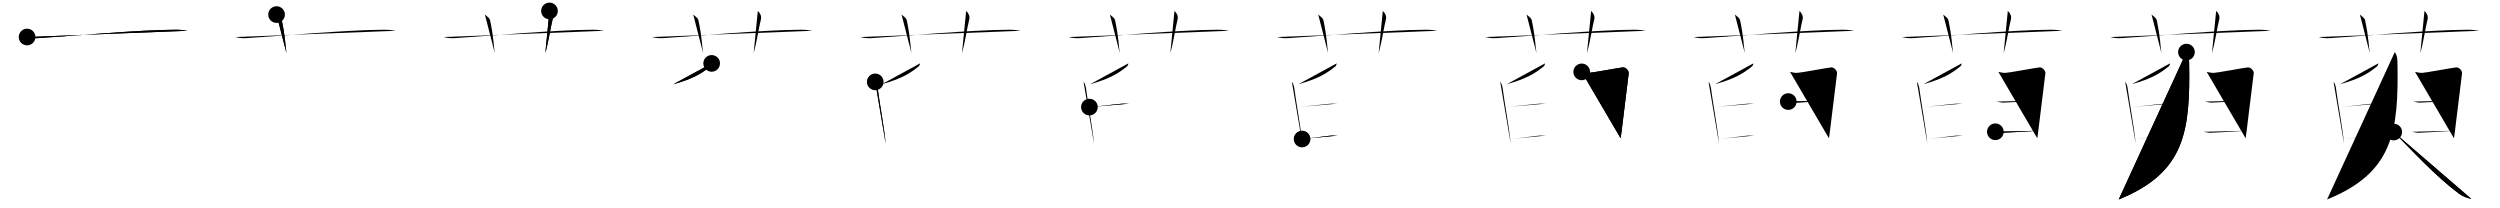 <svg class="stroke_order_diagram--svg_container_for_518662b9d5dda79658001495" style="height: 100px; width: 1200px;" viewbox="0 0 1200 100"><desc>Created with Snap</desc><defs></defs><line class="stroke_order_diagram--bounding_box" x1="1" x2="1199" y1="1" y2="1"></line><line class="stroke_order_diagram--bounding_box" x1="1" x2="1" y1="1" y2="99"></line><line class="stroke_order_diagram--bounding_box" x1="1" x2="1199" y1="99" y2="99"></line><line class="stroke_order_diagram--guide_line" x1="0" x2="1200" y1="50" y2="50"></line><line class="stroke_order_diagram--guide_line" x1="50" x2="50" y1="1" y2="99"></line><line class="stroke_order_diagram--bounding_box" x1="99" x2="99" y1="1" y2="99"></line><path class="stroke_order_diagram--current_path" d="M17,21.77c1.68,0.53,3.64,0.63,5.33,0.53c15.47-0.96,47.96-3.96,65.78-4.03c2.8-0.01,4.49,0.25,5.89,0.51" id="kvg:08438-s1" kvg:type="㇐" transform="matrix(1,0,0,1,-4,-4)" xmlns:kvg="http://kanjivg.tagaini.net"></path><path class="stroke_order_diagram--current_path" d="M17,21.77c1.68,0.53,3.64,0.63,5.33,0.53c15.47-0.96,47.96-3.96,65.78-4.03c2.8-0.01,4.49,0.25,5.89,0.51" id="Ske2wf7c5l" kvg:type="㇐" transform="matrix(1,0,0,1,-4,-4)" xmlns:kvg="http://kanjivg.tagaini.net"></path><circle class="stroke_order_diagram--path_start" cx="17" cy="21.77" r="4" transform="matrix(1,0,0,1,-4,-4)"></circle><line class="stroke_order_diagram--guide_line" x1="150" x2="150" y1="1" y2="99"></line><line class="stroke_order_diagram--bounding_box" x1="199" x2="199" y1="1" y2="99"></line><path class="stroke_order_diagram--existing_path" d="M17,21.77c1.68,0.53,3.64,0.63,5.33,0.53c15.47-0.96,47.96-3.96,65.78-4.03c2.8-0.01,4.49,0.25,5.89,0.51" id="Ske2wf7c5o" kvg:type="㇐" transform="matrix(1,0,0,1,96,-4)" xmlns:kvg="http://kanjivg.tagaini.net"></path><path class="stroke_order_diagram--current_path" d="M36.75,11c1.75,1.43,2.31,1.87,2.5,2.75C41,22,41,26.5,41.5,29.5" id="kvg:08438-s2" kvg:type="㇑a" transform="matrix(1,0,0,1,96,-4)" xmlns:kvg="http://kanjivg.tagaini.net"></path><path class="stroke_order_diagram--current_path" d="M36.75,11c1.75,1.43,2.31,1.87,2.5,2.75C41,22,41,26.5,41.5,29.5" id="Ske2wf7c5q" kvg:type="㇑a" transform="matrix(1,0,0,1,96,-4)" xmlns:kvg="http://kanjivg.tagaini.net"></path><circle class="stroke_order_diagram--path_start" cx="36.75" cy="11" r="4" transform="matrix(1,0,0,1,96,-4)"></circle><line class="stroke_order_diagram--guide_line" x1="250" x2="250" y1="1" y2="99"></line><line class="stroke_order_diagram--bounding_box" x1="299" x2="299" y1="1" y2="99"></line><path class="stroke_order_diagram--existing_path" d="M17,21.77c1.68,0.53,3.64,0.63,5.33,0.53c15.47-0.96,47.96-3.96,65.78-4.03c2.8-0.01,4.49,0.25,5.89,0.51" id="Ske2wf7c5t" kvg:type="㇐" transform="matrix(1,0,0,1,196,-4)" xmlns:kvg="http://kanjivg.tagaini.net"></path><path class="stroke_order_diagram--existing_path" d="M36.75,11c1.75,1.43,2.31,1.87,2.5,2.75C41,22,41,26.5,41.5,29.5" id="Ske2wf7c5u" kvg:type="㇑a" transform="matrix(1,0,0,1,196,-4)" xmlns:kvg="http://kanjivg.tagaini.net"></path><path class="stroke_order_diagram--current_path" d="M67.75,9.25c1.12,1,1.87,2.52,1.5,4c-1.12,4.5-1.88,10.5-3.5,16.25" id="kvg:08438-s3" kvg:type="㇑a" transform="matrix(1,0,0,1,196,-4)" xmlns:kvg="http://kanjivg.tagaini.net"></path><path class="stroke_order_diagram--current_path" d="M67.75,9.25c1.12,1,1.87,2.52,1.5,4c-1.12,4.5-1.88,10.5-3.5,16.25" id="Ske2wf7c5w" kvg:type="㇑a" transform="matrix(1,0,0,1,196,-4)" xmlns:kvg="http://kanjivg.tagaini.net"></path><circle class="stroke_order_diagram--path_start" cx="67.75" cy="9.25" r="4" transform="matrix(1,0,0,1,196,-4)"></circle><line class="stroke_order_diagram--guide_line" x1="350" x2="350" y1="1" y2="99"></line><line class="stroke_order_diagram--bounding_box" x1="399" x2="399" y1="1" y2="99"></line><path class="stroke_order_diagram--existing_path" d="M17,21.77c1.68,0.53,3.64,0.63,5.33,0.53c15.47-0.96,47.96-3.96,65.78-4.03c2.8-0.01,4.49,0.25,5.89,0.51" id="Ske2wf7c5z" kvg:type="㇐" transform="matrix(1,0,0,1,296,-4)" xmlns:kvg="http://kanjivg.tagaini.net"></path><path class="stroke_order_diagram--existing_path" d="M36.75,11c1.75,1.43,2.31,1.87,2.5,2.75C41,22,41,26.5,41.5,29.5" id="Ske2wf7c510" kvg:type="㇑a" transform="matrix(1,0,0,1,296,-4)" xmlns:kvg="http://kanjivg.tagaini.net"></path><path class="stroke_order_diagram--existing_path" d="M67.75,9.25c1.12,1,1.87,2.52,1.5,4c-1.12,4.5-1.88,10.5-3.5,16.25" id="Ske2wf7c511" kvg:type="㇑a" transform="matrix(1,0,0,1,296,-4)" xmlns:kvg="http://kanjivg.tagaini.net"></path><path class="stroke_order_diagram--current_path" d="M45.6,34.43c0.05,0.24-0.28,1.16-0.59,1.41c-4.21,3.37-8.14,5.9-17.75,8.58" id="kvg:08438-s4" kvg:type="㇒" transform="matrix(1,0,0,1,296,-4)" xmlns:kvg="http://kanjivg.tagaini.net"></path><path class="stroke_order_diagram--current_path" d="M45.6,34.43c0.05,0.24-0.28,1.16-0.59,1.41c-4.21,3.37-8.14,5.9-17.75,8.58" id="Ske2wf7c513" kvg:type="㇒" transform="matrix(1,0,0,1,296,-4)" xmlns:kvg="http://kanjivg.tagaini.net"></path><circle class="stroke_order_diagram--path_start" cx="45.6" cy="34.43" r="4" transform="matrix(1,0,0,1,296,-4)"></circle><line class="stroke_order_diagram--guide_line" x1="450" x2="450" y1="1" y2="99"></line><line class="stroke_order_diagram--bounding_box" x1="499" x2="499" y1="1" y2="99"></line><path class="stroke_order_diagram--existing_path" d="M17,21.77c1.68,0.53,3.64,0.63,5.33,0.53c15.47-0.96,47.96-3.96,65.78-4.03c2.8-0.01,4.49,0.25,5.89,0.51" id="Ske2wf7c516" kvg:type="㇐" transform="matrix(1,0,0,1,396,-4)" xmlns:kvg="http://kanjivg.tagaini.net"></path><path class="stroke_order_diagram--existing_path" d="M36.75,11c1.75,1.43,2.31,1.87,2.5,2.75C41,22,41,26.5,41.5,29.5" id="Ske2wf7c517" kvg:type="㇑a" transform="matrix(1,0,0,1,396,-4)" xmlns:kvg="http://kanjivg.tagaini.net"></path><path class="stroke_order_diagram--existing_path" d="M67.75,9.25c1.12,1,1.87,2.52,1.5,4c-1.12,4.5-1.88,10.5-3.5,16.25" id="Ske2wf7c518" kvg:type="㇑a" transform="matrix(1,0,0,1,396,-4)" xmlns:kvg="http://kanjivg.tagaini.net"></path><path class="stroke_order_diagram--existing_path" d="M45.6,34.43c0.05,0.24-0.28,1.16-0.59,1.41c-4.21,3.37-8.14,5.9-17.75,8.58" id="Ske2wf7c519" kvg:type="㇒" transform="matrix(1,0,0,1,396,-4)" xmlns:kvg="http://kanjivg.tagaini.net"></path><path class="stroke_order_diagram--current_path" d="M24.11,43.3c0.79,0.77,1.11,2.48,1.31,4.05c0.71,5.75,2.99,17.83,3.71,25.6" id="kvg:08438-s5" kvg:type="㇑" transform="matrix(1,0,0,1,396,-4)" xmlns:kvg="http://kanjivg.tagaini.net"></path><path class="stroke_order_diagram--current_path" d="M24.11,43.3c0.79,0.77,1.11,2.48,1.31,4.05c0.71,5.75,2.99,17.83,3.71,25.6" id="Ske2wf7c51b" kvg:type="㇑" transform="matrix(1,0,0,1,396,-4)" xmlns:kvg="http://kanjivg.tagaini.net"></path><circle class="stroke_order_diagram--path_start" cx="24.11" cy="43.3" r="4" transform="matrix(1,0,0,1,396,-4)"></circle><line class="stroke_order_diagram--guide_line" x1="550" x2="550" y1="1" y2="99"></line><line class="stroke_order_diagram--bounding_box" x1="599" x2="599" y1="1" y2="99"></line><path class="stroke_order_diagram--existing_path" d="M17,21.77c1.68,0.53,3.64,0.63,5.33,0.53c15.47-0.96,47.96-3.96,65.78-4.03c2.8-0.01,4.49,0.25,5.89,0.51" id="Ske2wf7c51e" kvg:type="㇐" transform="matrix(1,0,0,1,496,-4)" xmlns:kvg="http://kanjivg.tagaini.net"></path><path class="stroke_order_diagram--existing_path" d="M36.75,11c1.75,1.43,2.31,1.87,2.5,2.75C41,22,41,26.5,41.5,29.5" id="Ske2wf7c51f" kvg:type="㇑a" transform="matrix(1,0,0,1,496,-4)" xmlns:kvg="http://kanjivg.tagaini.net"></path><path class="stroke_order_diagram--existing_path" d="M67.75,9.25c1.12,1,1.87,2.52,1.5,4c-1.12,4.5-1.88,10.5-3.5,16.25" id="Ske2wf7c51g" kvg:type="㇑a" transform="matrix(1,0,0,1,496,-4)" xmlns:kvg="http://kanjivg.tagaini.net"></path><path class="stroke_order_diagram--existing_path" d="M45.6,34.43c0.05,0.24-0.28,1.16-0.59,1.41c-4.21,3.37-8.14,5.9-17.75,8.58" id="Ske2wf7c51h" kvg:type="㇒" transform="matrix(1,0,0,1,496,-4)" xmlns:kvg="http://kanjivg.tagaini.net"></path><path class="stroke_order_diagram--existing_path" d="M24.11,43.3c0.79,0.77,1.11,2.48,1.31,4.05c0.71,5.75,2.99,17.83,3.71,25.6" id="Ske2wf7c51i" kvg:type="㇑" transform="matrix(1,0,0,1,496,-4)" xmlns:kvg="http://kanjivg.tagaini.net"></path><path class="stroke_order_diagram--current_path" d="M26.92,55.4c4.11-0.32,15-1.64,15.98-1.64c0.98,0,2.35,0,3.13,0" id="kvg:08438-s6" kvg:type="㇐" transform="matrix(1,0,0,1,496,-4)" xmlns:kvg="http://kanjivg.tagaini.net"></path><path class="stroke_order_diagram--current_path" d="M26.92,55.4c4.11-0.32,15-1.64,15.98-1.64c0.98,0,2.35,0,3.13,0" id="Ske2wf7c51k" kvg:type="㇐" transform="matrix(1,0,0,1,496,-4)" xmlns:kvg="http://kanjivg.tagaini.net"></path><circle class="stroke_order_diagram--path_start" cx="26.92" cy="55.4" r="4" transform="matrix(1,0,0,1,496,-4)"></circle><line class="stroke_order_diagram--guide_line" x1="650" x2="650" y1="1" y2="99"></line><line class="stroke_order_diagram--bounding_box" x1="699" x2="699" y1="1" y2="99"></line><path class="stroke_order_diagram--existing_path" d="M17,21.77c1.68,0.53,3.64,0.63,5.33,0.53c15.47-0.96,47.96-3.96,65.78-4.03c2.8-0.01,4.49,0.25,5.89,0.51" id="Ske2wf7c51n" kvg:type="㇐" transform="matrix(1,0,0,1,596,-4)" xmlns:kvg="http://kanjivg.tagaini.net"></path><path class="stroke_order_diagram--existing_path" d="M36.75,11c1.75,1.43,2.31,1.87,2.5,2.75C41,22,41,26.5,41.5,29.5" id="Ske2wf7c51o" kvg:type="㇑a" transform="matrix(1,0,0,1,596,-4)" xmlns:kvg="http://kanjivg.tagaini.net"></path><path class="stroke_order_diagram--existing_path" d="M67.75,9.25c1.12,1,1.87,2.52,1.5,4c-1.12,4.5-1.88,10.5-3.5,16.25" id="Ske2wf7c51p" kvg:type="㇑a" transform="matrix(1,0,0,1,596,-4)" xmlns:kvg="http://kanjivg.tagaini.net"></path><path class="stroke_order_diagram--existing_path" d="M45.6,34.43c0.05,0.24-0.28,1.16-0.59,1.41c-4.21,3.37-8.14,5.9-17.75,8.58" id="Ske2wf7c51q" kvg:type="㇒" transform="matrix(1,0,0,1,596,-4)" xmlns:kvg="http://kanjivg.tagaini.net"></path><path class="stroke_order_diagram--existing_path" d="M24.11,43.3c0.79,0.77,1.11,2.48,1.31,4.05c0.71,5.75,2.99,17.83,3.71,25.6" id="Ske2wf7c51r" kvg:type="㇑" transform="matrix(1,0,0,1,596,-4)" xmlns:kvg="http://kanjivg.tagaini.net"></path><path class="stroke_order_diagram--existing_path" d="M26.92,55.4c4.11-0.32,15-1.64,15.98-1.64c0.98,0,2.35,0,3.13,0" id="Ske2wf7c51s" kvg:type="㇐" transform="matrix(1,0,0,1,596,-4)" xmlns:kvg="http://kanjivg.tagaini.net"></path><path class="stroke_order_diagram--current_path" d="M29,70.73c4.11-0.32,13-1.64,13.98-1.64c0.98,0,2.35,0,3.13,0" id="kvg:08438-s7" kvg:type="㇐" transform="matrix(1,0,0,1,596,-4)" xmlns:kvg="http://kanjivg.tagaini.net"></path><path class="stroke_order_diagram--current_path" d="M29,70.73c4.11-0.32,13-1.64,13.98-1.64c0.98,0,2.35,0,3.13,0" id="Ske2wf7c51u" kvg:type="㇐" transform="matrix(1,0,0,1,596,-4)" xmlns:kvg="http://kanjivg.tagaini.net"></path><circle class="stroke_order_diagram--path_start" cx="29" cy="70.73" r="4" transform="matrix(1,0,0,1,596,-4)"></circle><line class="stroke_order_diagram--guide_line" x1="750" x2="750" y1="1" y2="99"></line><line class="stroke_order_diagram--bounding_box" x1="799" x2="799" y1="1" y2="99"></line><path class="stroke_order_diagram--existing_path" d="M17,21.77c1.68,0.53,3.64,0.63,5.33,0.53c15.47-0.96,47.96-3.96,65.78-4.03c2.8-0.01,4.49,0.25,5.89,0.51" id="Ske2wf7c51x" kvg:type="㇐" transform="matrix(1,0,0,1,696,-4)" xmlns:kvg="http://kanjivg.tagaini.net"></path><path class="stroke_order_diagram--existing_path" d="M36.75,11c1.75,1.43,2.31,1.87,2.5,2.75C41,22,41,26.5,41.5,29.5" id="Ske2wf7c51y" kvg:type="㇑a" transform="matrix(1,0,0,1,696,-4)" xmlns:kvg="http://kanjivg.tagaini.net"></path><path class="stroke_order_diagram--existing_path" d="M67.75,9.25c1.12,1,1.87,2.52,1.5,4c-1.12,4.5-1.88,10.5-3.5,16.25" id="Ske2wf7c51z" kvg:type="㇑a" transform="matrix(1,0,0,1,696,-4)" xmlns:kvg="http://kanjivg.tagaini.net"></path><path class="stroke_order_diagram--existing_path" d="M45.6,34.43c0.05,0.24-0.28,1.16-0.59,1.41c-4.21,3.37-8.14,5.9-17.75,8.58" id="Ske2wf7c520" kvg:type="㇒" transform="matrix(1,0,0,1,696,-4)" xmlns:kvg="http://kanjivg.tagaini.net"></path><path class="stroke_order_diagram--existing_path" d="M24.11,43.3c0.79,0.77,1.11,2.48,1.31,4.05c0.71,5.75,2.99,17.83,3.71,25.6" id="Ske2wf7c521" kvg:type="㇑" transform="matrix(1,0,0,1,696,-4)" xmlns:kvg="http://kanjivg.tagaini.net"></path><path class="stroke_order_diagram--existing_path" d="M26.92,55.4c4.11-0.32,15-1.64,15.98-1.64c0.98,0,2.35,0,3.13,0" id="Ske2wf7c522" kvg:type="㇐" transform="matrix(1,0,0,1,696,-4)" xmlns:kvg="http://kanjivg.tagaini.net"></path><path class="stroke_order_diagram--existing_path" d="M29,70.73c4.11-0.32,13-1.64,13.98-1.64c0.98,0,2.35,0,3.13,0" id="Ske2wf7c523" kvg:type="㇐" transform="matrix(1,0,0,1,696,-4)" xmlns:kvg="http://kanjivg.tagaini.net"></path><path class="stroke_order_diagram--current_path" d="M63.22,38.5c1.04,0.16,1.86,0.49,3.31,0.49s14.71-2.48,16.37-2.64c1.65-0.16,3.03,1.82,2.89,2.81c-1.24,9.55-3.68,30.57-3.89,31.22" id="kvg:08438-s8" kvg:type="㇕" transform="matrix(1,0,0,1,696,-4)" xmlns:kvg="http://kanjivg.tagaini.net"></path><path class="stroke_order_diagram--current_path" d="M63.22,38.5c1.04,0.16,1.86,0.49,3.31,0.49s14.71-2.48,16.37-2.64c1.65-0.16,3.03,1.82,2.89,2.81c-1.24,9.55-3.68,30.57-3.89,31.22" id="Ske2wf7c525" kvg:type="㇕" transform="matrix(1,0,0,1,696,-4)" xmlns:kvg="http://kanjivg.tagaini.net"></path><circle class="stroke_order_diagram--path_start" cx="63.22" cy="38.5" r="4" transform="matrix(1,0,0,1,696,-4)"></circle><line class="stroke_order_diagram--guide_line" x1="850" x2="850" y1="1" y2="99"></line><line class="stroke_order_diagram--bounding_box" x1="899" x2="899" y1="1" y2="99"></line><path class="stroke_order_diagram--existing_path" d="M17,21.77c1.68,0.53,3.64,0.63,5.33,0.53c15.47-0.96,47.96-3.96,65.78-4.03c2.8-0.01,4.49,0.25,5.89,0.51" id="Ske2wf7c528" kvg:type="㇐" transform="matrix(1,0,0,1,796,-4)" xmlns:kvg="http://kanjivg.tagaini.net"></path><path class="stroke_order_diagram--existing_path" d="M36.75,11c1.75,1.43,2.31,1.87,2.5,2.75C41,22,41,26.5,41.5,29.5" id="Ske2wf7c529" kvg:type="㇑a" transform="matrix(1,0,0,1,796,-4)" xmlns:kvg="http://kanjivg.tagaini.net"></path><path class="stroke_order_diagram--existing_path" d="M67.75,9.25c1.12,1,1.87,2.52,1.5,4c-1.12,4.5-1.88,10.5-3.5,16.25" id="Ske2wf7c52a" kvg:type="㇑a" transform="matrix(1,0,0,1,796,-4)" xmlns:kvg="http://kanjivg.tagaini.net"></path><path class="stroke_order_diagram--existing_path" d="M45.6,34.43c0.05,0.24-0.28,1.16-0.59,1.41c-4.21,3.37-8.14,5.9-17.75,8.58" id="Ske2wf7c52b" kvg:type="㇒" transform="matrix(1,0,0,1,796,-4)" xmlns:kvg="http://kanjivg.tagaini.net"></path><path class="stroke_order_diagram--existing_path" d="M24.11,43.3c0.79,0.77,1.11,2.48,1.31,4.05c0.71,5.75,2.99,17.83,3.71,25.6" id="Ske2wf7c52c" kvg:type="㇑" transform="matrix(1,0,0,1,796,-4)" xmlns:kvg="http://kanjivg.tagaini.net"></path><path class="stroke_order_diagram--existing_path" d="M26.92,55.4c4.11-0.32,15-1.64,15.98-1.64c0.98,0,2.35,0,3.13,0" id="Ske2wf7c52d" kvg:type="㇐" transform="matrix(1,0,0,1,796,-4)" xmlns:kvg="http://kanjivg.tagaini.net"></path><path class="stroke_order_diagram--existing_path" d="M29,70.73c4.11-0.32,13-1.64,13.98-1.64c0.98,0,2.35,0,3.13,0" id="Ske2wf7c52e" kvg:type="㇐" transform="matrix(1,0,0,1,796,-4)" xmlns:kvg="http://kanjivg.tagaini.net"></path><path class="stroke_order_diagram--existing_path" d="M63.22,38.5c1.04,0.16,1.86,0.49,3.31,0.49s14.71-2.48,16.37-2.64c1.65-0.16,3.03,1.82,2.89,2.81c-1.24,9.55-3.68,30.57-3.89,31.22" id="Ske2wf7c52f" kvg:type="㇕" transform="matrix(1,0,0,1,796,-4)" xmlns:kvg="http://kanjivg.tagaini.net"></path><path class="stroke_order_diagram--current_path" d="M62.37,52.75c1.04,0.17,1.87,0.5,3.33,0.5c1.46,0,16.43-0.85,18.09-1.02" id="kvg:08438-s9" kvg:type="㇐" transform="matrix(1,0,0,1,796,-4)" xmlns:kvg="http://kanjivg.tagaini.net"></path><path class="stroke_order_diagram--current_path" d="M62.37,52.75c1.04,0.17,1.87,0.5,3.33,0.5c1.46,0,16.43-0.85,18.09-1.02" id="Ske2wf7c52h" kvg:type="㇐" transform="matrix(1,0,0,1,796,-4)" xmlns:kvg="http://kanjivg.tagaini.net"></path><circle class="stroke_order_diagram--path_start" cx="62.37" cy="52.75" r="4" transform="matrix(1,0,0,1,796,-4)"></circle><line class="stroke_order_diagram--guide_line" x1="950" x2="950" y1="1" y2="99"></line><line class="stroke_order_diagram--bounding_box" x1="999" x2="999" y1="1" y2="99"></line><path class="stroke_order_diagram--existing_path" d="M17,21.77c1.68,0.53,3.64,0.63,5.33,0.53c15.47-0.96,47.96-3.96,65.78-4.03c2.8-0.01,4.49,0.25,5.89,0.51" id="Ske2wf7c52k" kvg:type="㇐" transform="matrix(1,0,0,1,896,-4)" xmlns:kvg="http://kanjivg.tagaini.net"></path><path class="stroke_order_diagram--existing_path" d="M36.75,11c1.75,1.43,2.31,1.87,2.5,2.75C41,22,41,26.5,41.5,29.5" id="Ske2wf7c52l" kvg:type="㇑a" transform="matrix(1,0,0,1,896,-4)" xmlns:kvg="http://kanjivg.tagaini.net"></path><path class="stroke_order_diagram--existing_path" d="M67.75,9.25c1.12,1,1.87,2.52,1.5,4c-1.12,4.5-1.88,10.5-3.5,16.25" id="Ske2wf7c52m" kvg:type="㇑a" transform="matrix(1,0,0,1,896,-4)" xmlns:kvg="http://kanjivg.tagaini.net"></path><path class="stroke_order_diagram--existing_path" d="M45.6,34.43c0.05,0.24-0.28,1.16-0.59,1.41c-4.21,3.37-8.14,5.9-17.75,8.58" id="Ske2wf7c52n" kvg:type="㇒" transform="matrix(1,0,0,1,896,-4)" xmlns:kvg="http://kanjivg.tagaini.net"></path><path class="stroke_order_diagram--existing_path" d="M24.11,43.3c0.79,0.77,1.11,2.48,1.31,4.05c0.71,5.75,2.99,17.83,3.71,25.6" id="Ske2wf7c52o" kvg:type="㇑" transform="matrix(1,0,0,1,896,-4)" xmlns:kvg="http://kanjivg.tagaini.net"></path><path class="stroke_order_diagram--existing_path" d="M26.92,55.4c4.11-0.32,15-1.64,15.98-1.64c0.98,0,2.35,0,3.13,0" id="Ske2wf7c52p" kvg:type="㇐" transform="matrix(1,0,0,1,896,-4)" xmlns:kvg="http://kanjivg.tagaini.net"></path><path class="stroke_order_diagram--existing_path" d="M29,70.73c4.11-0.32,13-1.64,13.98-1.64c0.98,0,2.35,0,3.13,0" id="Ske2wf7c52q" kvg:type="㇐" transform="matrix(1,0,0,1,896,-4)" xmlns:kvg="http://kanjivg.tagaini.net"></path><path class="stroke_order_diagram--existing_path" d="M63.22,38.5c1.04,0.16,1.86,0.49,3.31,0.49s14.71-2.48,16.37-2.64c1.65-0.16,3.03,1.82,2.89,2.81c-1.24,9.55-3.68,30.57-3.89,31.22" id="Ske2wf7c52r" kvg:type="㇕" transform="matrix(1,0,0,1,896,-4)" xmlns:kvg="http://kanjivg.tagaini.net"></path><path class="stroke_order_diagram--existing_path" d="M62.37,52.75c1.04,0.17,1.87,0.5,3.33,0.5c1.46,0,16.43-0.85,18.09-1.02" id="Ske2wf7c52s" kvg:type="㇐" transform="matrix(1,0,0,1,896,-4)" xmlns:kvg="http://kanjivg.tagaini.net"></path><path class="stroke_order_diagram--current_path" d="M61.77,67.25c1.04,0.16,1.88,0.47,3.34,0.47s15.41-0.8,17.08-0.96" id="kvg:08438-s10" kvg:type="㇐" transform="matrix(1,0,0,1,896,-4)" xmlns:kvg="http://kanjivg.tagaini.net"></path><path class="stroke_order_diagram--current_path" d="M61.77,67.25c1.04,0.16,1.88,0.47,3.34,0.47s15.41-0.8,17.08-0.96" id="Ske2wf7c52u" kvg:type="㇐" transform="matrix(1,0,0,1,896,-4)" xmlns:kvg="http://kanjivg.tagaini.net"></path><circle class="stroke_order_diagram--path_start" cx="61.77" cy="67.25" r="4" transform="matrix(1,0,0,1,896,-4)"></circle><line class="stroke_order_diagram--guide_line" x1="1050" x2="1050" y1="1" y2="99"></line><line class="stroke_order_diagram--bounding_box" x1="1099" x2="1099" y1="1" y2="99"></line><path class="stroke_order_diagram--existing_path" d="M17,21.77c1.68,0.53,3.64,0.63,5.33,0.53c15.47-0.96,47.96-3.96,65.78-4.03c2.8-0.01,4.49,0.25,5.89,0.51" id="Ske2wf7c52x" kvg:type="㇐" transform="matrix(1,0,0,1,996,-4)" xmlns:kvg="http://kanjivg.tagaini.net"></path><path class="stroke_order_diagram--existing_path" d="M36.75,11c1.75,1.43,2.31,1.87,2.5,2.75C41,22,41,26.5,41.5,29.5" id="Ske2wf7c52y" kvg:type="㇑a" transform="matrix(1,0,0,1,996,-4)" xmlns:kvg="http://kanjivg.tagaini.net"></path><path class="stroke_order_diagram--existing_path" d="M67.75,9.25c1.12,1,1.87,2.52,1.5,4c-1.12,4.5-1.88,10.5-3.5,16.25" id="Ske2wf7c52z" kvg:type="㇑a" transform="matrix(1,0,0,1,996,-4)" xmlns:kvg="http://kanjivg.tagaini.net"></path><path class="stroke_order_diagram--existing_path" d="M45.6,34.43c0.05,0.24-0.28,1.16-0.59,1.41c-4.21,3.37-8.14,5.9-17.75,8.58" id="Ske2wf7c530" kvg:type="㇒" transform="matrix(1,0,0,1,996,-4)" xmlns:kvg="http://kanjivg.tagaini.net"></path><path class="stroke_order_diagram--existing_path" d="M24.11,43.3c0.79,0.77,1.11,2.48,1.31,4.05c0.71,5.75,2.99,17.83,3.71,25.6" id="Ske2wf7c531" kvg:type="㇑" transform="matrix(1,0,0,1,996,-4)" xmlns:kvg="http://kanjivg.tagaini.net"></path><path class="stroke_order_diagram--existing_path" d="M26.92,55.4c4.11-0.32,15-1.64,15.98-1.64c0.98,0,2.35,0,3.13,0" id="Ske2wf7c532" kvg:type="㇐" transform="matrix(1,0,0,1,996,-4)" xmlns:kvg="http://kanjivg.tagaini.net"></path><path class="stroke_order_diagram--existing_path" d="M29,70.73c4.11-0.32,13-1.64,13.98-1.64c0.98,0,2.35,0,3.13,0" id="Ske2wf7c533" kvg:type="㇐" transform="matrix(1,0,0,1,996,-4)" xmlns:kvg="http://kanjivg.tagaini.net"></path><path class="stroke_order_diagram--existing_path" d="M63.22,38.5c1.04,0.16,1.86,0.49,3.31,0.49s14.71-2.48,16.37-2.64c1.65-0.16,3.03,1.82,2.89,2.81c-1.24,9.55-3.68,30.57-3.89,31.22" id="Ske2wf7c534" kvg:type="㇕" transform="matrix(1,0,0,1,996,-4)" xmlns:kvg="http://kanjivg.tagaini.net"></path><path class="stroke_order_diagram--existing_path" d="M62.37,52.75c1.04,0.17,1.87,0.5,3.33,0.5c1.46,0,16.43-0.85,18.09-1.02" id="Ske2wf7c535" kvg:type="㇐" transform="matrix(1,0,0,1,996,-4)" xmlns:kvg="http://kanjivg.tagaini.net"></path><path class="stroke_order_diagram--existing_path" d="M61.77,67.25c1.04,0.16,1.88,0.47,3.34,0.47s15.41-0.8,17.08-0.96" id="Ske2wf7c536" kvg:type="㇐" transform="matrix(1,0,0,1,996,-4)" xmlns:kvg="http://kanjivg.tagaini.net"></path><path class="stroke_order_diagram--current_path" d="M53.5,29c0.75,1,1.24,2.37,1.28,4.85c0.61,33.29-1.95,52.99-33.79,65.9" id="kvg:08438-s11" kvg:type="㇒" transform="matrix(1,0,0,1,996,-4)" xmlns:kvg="http://kanjivg.tagaini.net"></path><path class="stroke_order_diagram--current_path" d="M53.5,29c0.75,1,1.24,2.37,1.28,4.85c0.61,33.29-1.95,52.99-33.79,65.9" id="Ske2wf7c538" kvg:type="㇒" transform="matrix(1,0,0,1,996,-4)" xmlns:kvg="http://kanjivg.tagaini.net"></path><circle class="stroke_order_diagram--path_start" cx="53.5" cy="29" r="4" transform="matrix(1,0,0,1,996,-4)"></circle><line class="stroke_order_diagram--guide_line" x1="1150" x2="1150" y1="1" y2="99"></line><line class="stroke_order_diagram--bounding_box" x1="1199" x2="1199" y1="1" y2="99"></line><path class="stroke_order_diagram--existing_path" d="M17,21.77c1.68,0.53,3.64,0.63,5.33,0.53c15.47-0.96,47.96-3.96,65.78-4.03c2.8-0.01,4.49,0.25,5.89,0.51" id="Ske2wf7c53b" kvg:type="㇐" transform="matrix(1,0,0,1,1096,-4)" xmlns:kvg="http://kanjivg.tagaini.net"></path><path class="stroke_order_diagram--existing_path" d="M36.75,11c1.75,1.43,2.31,1.87,2.5,2.75C41,22,41,26.5,41.5,29.5" id="Ske2wf7c53c" kvg:type="㇑a" transform="matrix(1,0,0,1,1096,-4)" xmlns:kvg="http://kanjivg.tagaini.net"></path><path class="stroke_order_diagram--existing_path" d="M67.75,9.25c1.12,1,1.87,2.52,1.5,4c-1.12,4.5-1.88,10.5-3.5,16.25" id="Ske2wf7c53d" kvg:type="㇑a" transform="matrix(1,0,0,1,1096,-4)" xmlns:kvg="http://kanjivg.tagaini.net"></path><path class="stroke_order_diagram--existing_path" d="M45.6,34.43c0.05,0.24-0.28,1.16-0.59,1.41c-4.21,3.37-8.14,5.9-17.75,8.58" id="Ske2wf7c53e" kvg:type="㇒" transform="matrix(1,0,0,1,1096,-4)" xmlns:kvg="http://kanjivg.tagaini.net"></path><path class="stroke_order_diagram--existing_path" d="M24.11,43.3c0.79,0.77,1.11,2.48,1.31,4.05c0.71,5.75,2.99,17.83,3.71,25.6" id="Ske2wf7c53f" kvg:type="㇑" transform="matrix(1,0,0,1,1096,-4)" xmlns:kvg="http://kanjivg.tagaini.net"></path><path class="stroke_order_diagram--existing_path" d="M26.92,55.4c4.11-0.32,15-1.64,15.98-1.64c0.98,0,2.35,0,3.13,0" id="Ske2wf7c53g" kvg:type="㇐" transform="matrix(1,0,0,1,1096,-4)" xmlns:kvg="http://kanjivg.tagaini.net"></path><path class="stroke_order_diagram--existing_path" d="M29,70.73c4.11-0.32,13-1.64,13.98-1.64c0.98,0,2.35,0,3.13,0" id="Ske2wf7c53h" kvg:type="㇐" transform="matrix(1,0,0,1,1096,-4)" xmlns:kvg="http://kanjivg.tagaini.net"></path><path class="stroke_order_diagram--existing_path" d="M63.22,38.5c1.04,0.16,1.86,0.49,3.31,0.49s14.71-2.48,16.37-2.64c1.65-0.16,3.03,1.82,2.89,2.81c-1.24,9.55-3.68,30.57-3.89,31.22" id="Ske2wf7c53i" kvg:type="㇕" transform="matrix(1,0,0,1,1096,-4)" xmlns:kvg="http://kanjivg.tagaini.net"></path><path class="stroke_order_diagram--existing_path" d="M62.37,52.75c1.04,0.17,1.87,0.5,3.33,0.5c1.46,0,16.43-0.85,18.09-1.02" id="Ske2wf7c53j" kvg:type="㇐" transform="matrix(1,0,0,1,1096,-4)" xmlns:kvg="http://kanjivg.tagaini.net"></path><path class="stroke_order_diagram--existing_path" d="M61.77,67.25c1.04,0.16,1.88,0.47,3.34,0.47s15.41-0.8,17.08-0.96" id="Ske2wf7c53k" kvg:type="㇐" transform="matrix(1,0,0,1,1096,-4)" xmlns:kvg="http://kanjivg.tagaini.net"></path><path class="stroke_order_diagram--existing_path" d="M53.5,29c0.75,1,1.24,2.37,1.28,4.85c0.61,33.29-1.95,52.99-33.79,65.9" id="Ske2wf7c53l" kvg:type="㇒" transform="matrix(1,0,0,1,1096,-4)" xmlns:kvg="http://kanjivg.tagaini.net"></path><path class="stroke_order_diagram--current_path" d="M53,67.38C62.5,77,73,88.5,84.34,96.99c1.92,1.43,4.11,2.07,5.91,2.49" id="kvg:08438-s12" kvg:type="㇏" transform="matrix(1,0,0,1,1096,-4)" xmlns:kvg="http://kanjivg.tagaini.net"></path><path class="stroke_order_diagram--current_path" d="M53,67.38C62.5,77,73,88.5,84.34,96.99c1.92,1.43,4.11,2.07,5.91,2.49" id="Ske2wf7c53n" kvg:type="㇏" transform="matrix(1,0,0,1,1096,-4)" xmlns:kvg="http://kanjivg.tagaini.net"></path><circle class="stroke_order_diagram--path_start" cx="53" cy="67.38" r="4" transform="matrix(1,0,0,1,1096,-4)"></circle></svg>